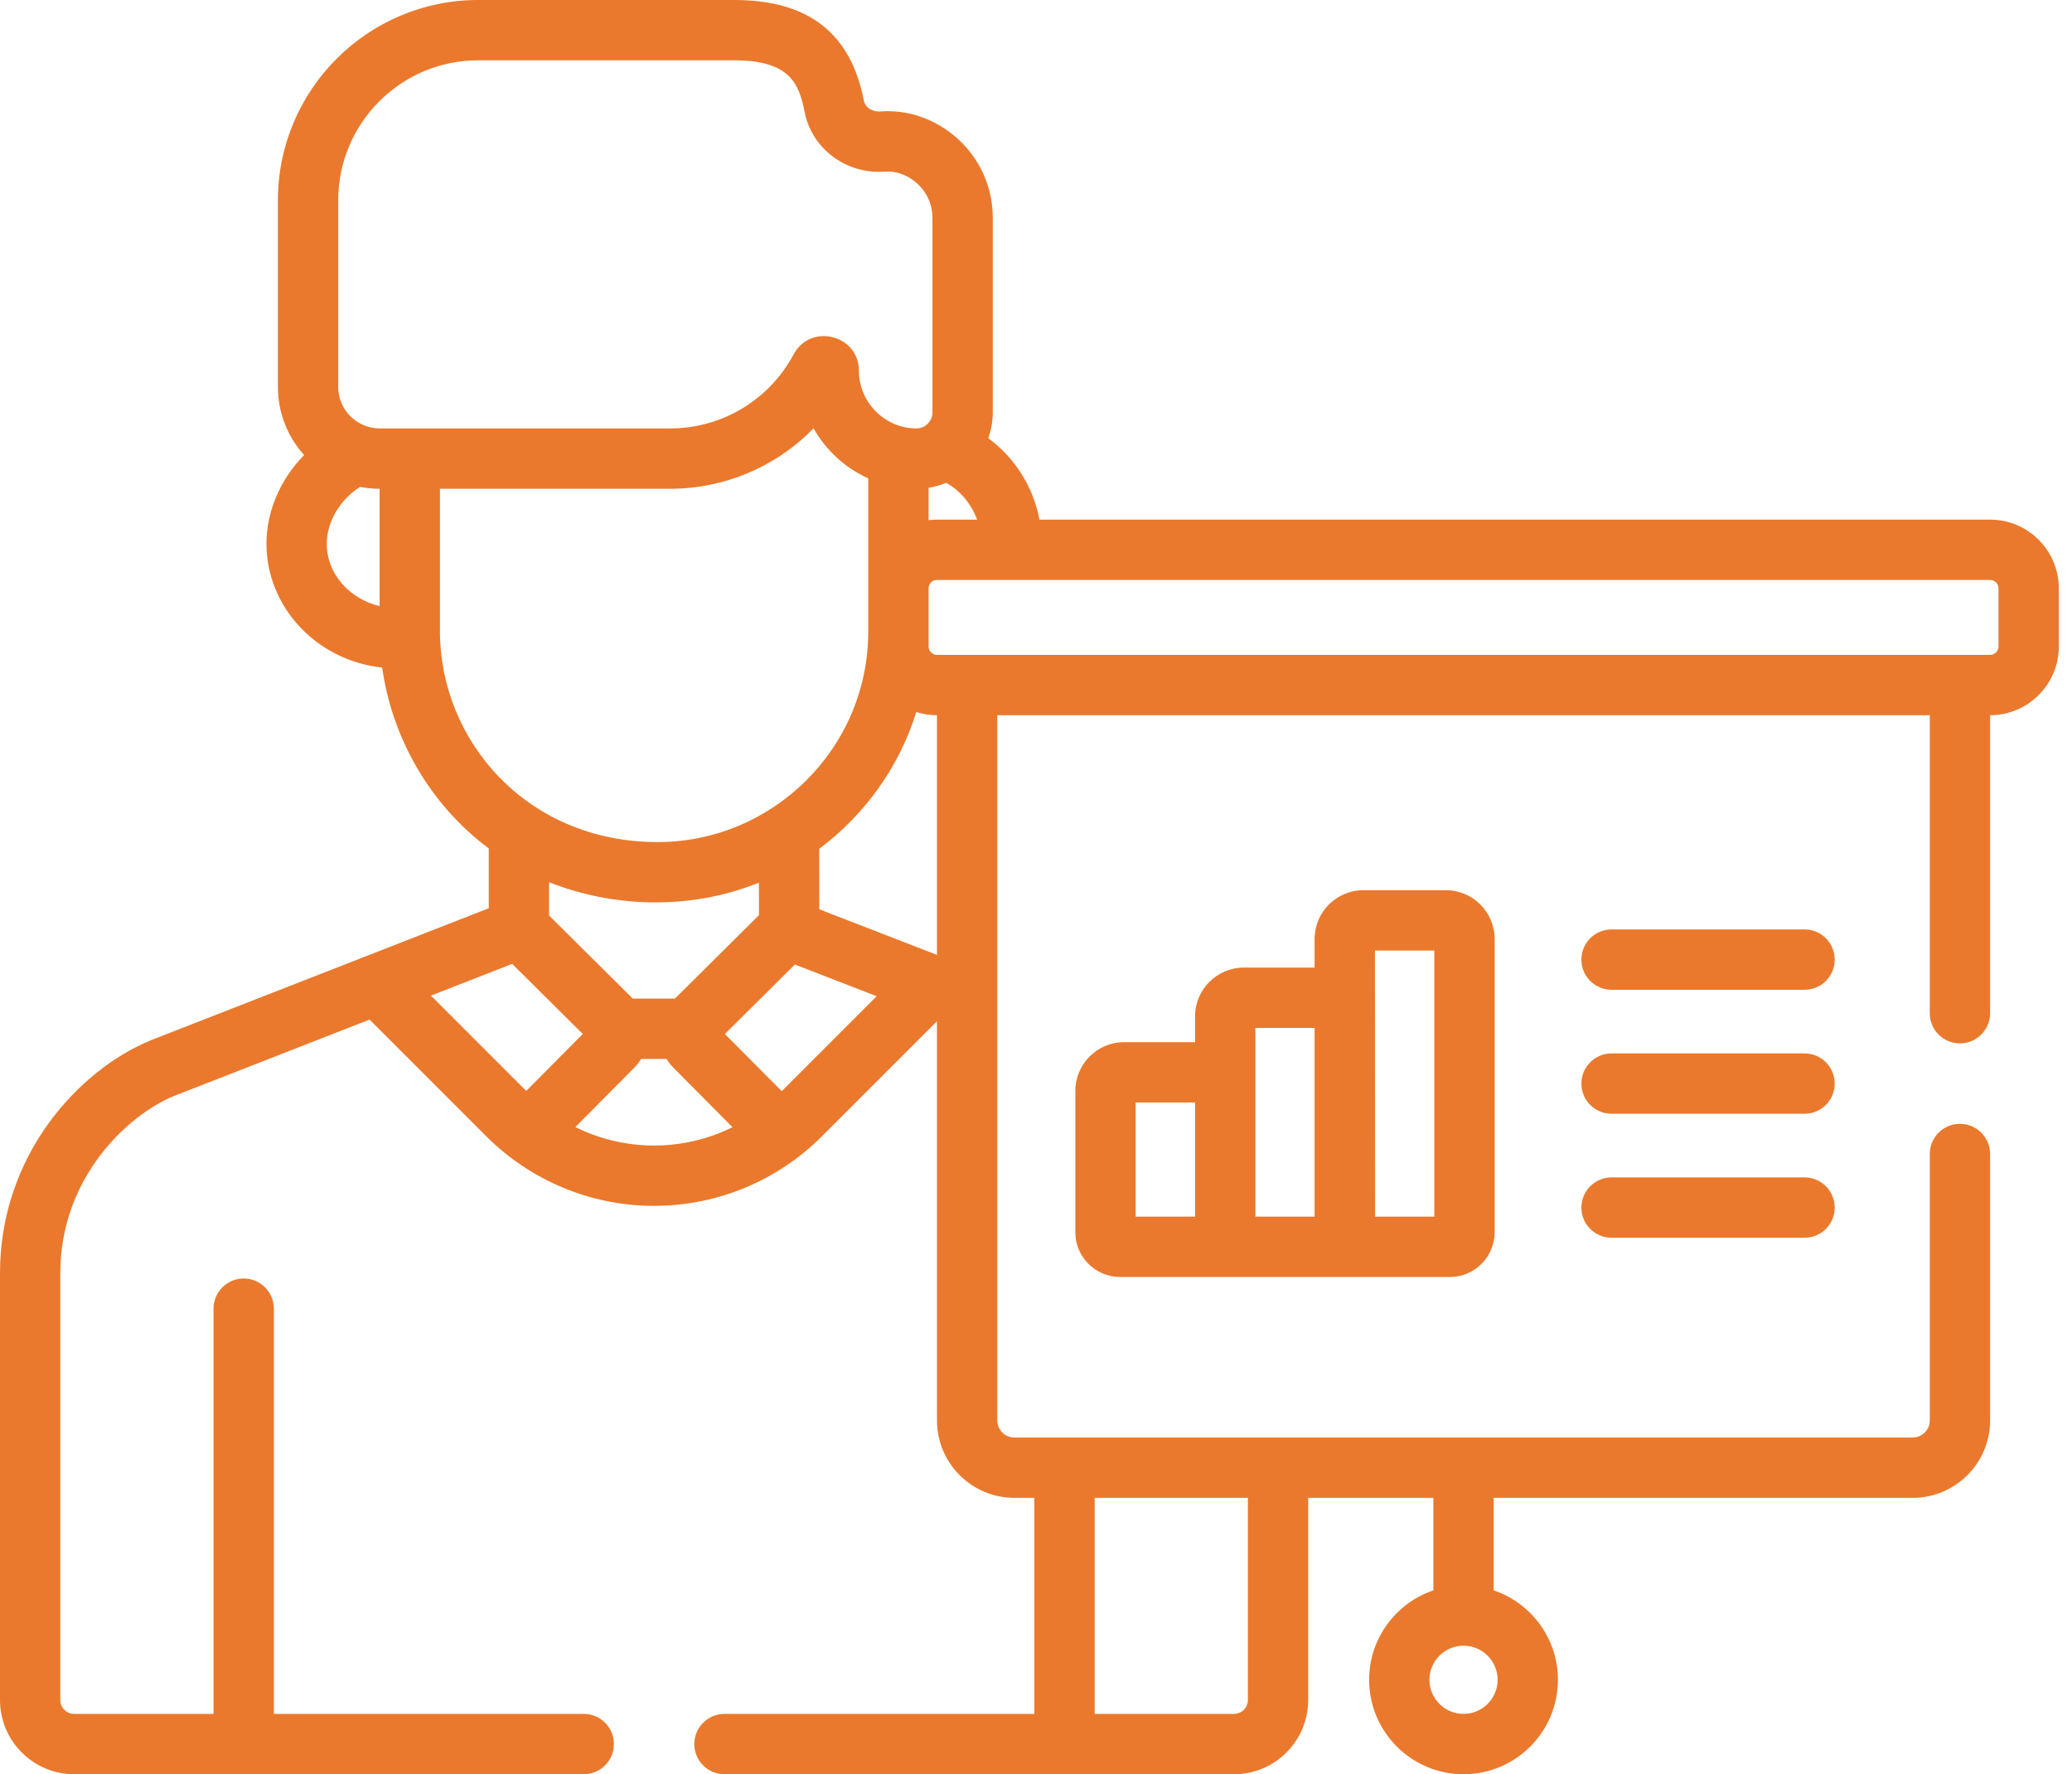 <svg width="139" height="119" viewBox="0 0 139 119" fill="none" xmlns="http://www.w3.org/2000/svg">
<path d="M121.059 70.654H108.111C106.993 70.654 106.088 71.56 106.088 72.678C106.088 73.795 106.993 74.701 108.111 74.701H121.059C122.177 74.701 123.082 73.795 123.082 72.678C123.082 71.56 122.177 70.654 121.059 70.654Z" fill="#EA792D"/>
<path d="M121.059 78.971H108.111C106.993 78.971 106.088 79.877 106.088 80.994C106.088 82.111 106.993 83.017 108.111 83.017H121.059C122.177 83.017 123.082 82.111 123.082 80.994C123.082 79.877 122.177 78.971 121.059 78.971Z" fill="#EA792D"/>
<path d="M121.059 62.338H108.111C106.993 62.338 106.088 63.244 106.088 64.361C106.088 65.479 106.993 66.385 108.111 66.385H121.059C122.177 66.385 123.082 65.479 123.082 64.361C123.082 63.244 122.177 62.338 121.059 62.338Z" fill="#EA792D"/>
<path d="M91.462 59.707C89.658 59.707 88.19 61.175 88.19 62.979V64.897H83.443C81.639 64.897 80.171 66.365 80.171 68.169V69.899H75.411C73.606 69.899 72.138 71.367 72.138 73.171V82.646C72.138 84.302 73.485 85.649 75.141 85.649H97.266C98.922 85.649 100.269 84.302 100.269 82.646V62.979C100.269 61.175 98.801 59.707 96.997 59.707H91.462ZM80.171 81.602H76.185V73.945H80.171V81.602ZM88.19 81.602H84.217C84.217 79.14 84.217 71.453 84.217 68.943H88.19V81.602ZM96.222 81.602H92.249C92.249 68.517 92.236 64.356 92.236 63.753H96.222V81.602H96.222Z" fill="#EA792D"/>
<path d="M4.976 118.999H39.16C40.277 118.999 41.183 118.094 41.183 116.976C41.183 115.859 40.277 114.953 39.16 114.953H18.371V87.773C18.371 86.656 17.465 85.75 16.348 85.75C15.23 85.75 14.325 86.656 14.325 87.773V114.953H4.976C4.463 114.953 4.046 114.536 4.046 114.024V85.387C4.046 78.985 8.58 74.788 11.638 73.522L24.794 68.385L32.623 76.214C35.494 79.085 39.497 80.879 43.88 80.879C48.106 80.879 52.148 79.203 55.138 76.214L62.857 68.495V95.271C62.857 98.134 65.186 100.463 68.049 100.463H69.39V114.954H48.601C47.483 114.954 46.578 115.86 46.578 116.977C46.578 118.094 47.483 119 48.601 119H82.785C85.528 119 87.76 116.768 87.76 114.024V100.463H96.158V106.667C93.655 107.513 91.848 109.882 91.848 112.667C91.848 116.159 94.689 119 98.181 119C101.673 119 104.514 116.159 104.514 112.667C104.514 109.882 102.707 107.513 100.204 106.667V100.463H128.313C131.176 100.463 133.505 98.134 133.505 95.271V77.399C133.505 76.282 132.599 75.376 131.482 75.376C130.364 75.376 129.459 76.282 129.459 77.399V95.271C129.459 95.903 128.945 96.416 128.313 96.416H85.737H68.049C67.417 96.416 66.904 95.903 66.904 95.271C66.904 93.996 66.904 49.244 66.904 47.97H129.459V67.957C129.459 69.075 130.364 69.981 131.482 69.981C132.599 69.981 133.505 69.075 133.505 67.957V47.97H133.506C136.048 47.97 138.115 45.902 138.115 43.361V39.461C138.115 36.92 136.048 34.852 133.506 34.852H69.731C69.316 32.646 68.068 30.68 66.295 29.392C66.488 28.854 66.599 28.276 66.599 27.672V14.604C66.599 10.324 62.891 7.182 59.065 7.476C58.589 7.513 58.054 7.269 57.949 6.733C57.063 2.203 54.216 0 49.247 0H32.077C24.67 0 18.644 6.026 18.644 13.433V25.956C18.644 27.71 19.31 29.312 20.401 30.523C18.828 32.117 17.875 34.262 17.875 36.472C17.875 40.596 21.095 44.267 25.639 44.779C26.29 49.426 28.782 53.917 32.788 56.906V60.918C30.512 61.807 12.557 68.819 10.147 69.76C10.136 69.765 10.124 69.77 10.113 69.774C5.242 71.779 0 77.52 0 85.387V114.024C0 116.768 2.232 118.999 4.976 118.999ZM98.181 110.379C99.442 110.379 100.468 111.405 100.468 112.666C100.468 113.928 99.442 114.953 98.181 114.953C96.92 114.953 95.894 113.928 95.894 112.666C95.894 111.405 96.92 110.379 98.181 110.379ZM73.436 100.462H83.714V114.024C83.714 114.536 83.297 114.953 82.785 114.953H73.436V100.462H73.436ZM38.599 75.592C41.013 73.162 40.136 74.044 42.557 71.607C42.56 71.604 42.562 71.601 42.564 71.598C42.743 71.418 42.911 71.191 43.015 71.023H44.711C44.819 71.201 44.993 71.43 45.169 71.607L49.139 75.603C45.823 77.246 41.911 77.242 38.599 75.592ZM36.832 61.401C36.834 61.35 36.835 61.298 36.835 61.246V59.169C41.009 60.834 46.212 61.104 50.914 59.2L50.916 61.261C50.916 61.3 50.916 61.339 50.918 61.377C48.571 63.707 47.555 64.716 45.278 66.977H42.449C41.025 65.564 37.977 62.538 36.832 61.401ZM52.442 73.187C52.054 72.796 49.078 69.8 48.631 69.35L53.322 64.692C56.175 65.797 56.019 65.736 58.811 66.818L52.442 73.187ZM62.857 64.046L54.962 60.988L54.959 56.928C58.002 54.658 60.315 51.46 61.471 47.756C61.909 47.895 62.374 47.97 62.856 47.97H62.857V64.046ZM133.506 38.898C133.816 38.898 134.069 39.151 134.069 39.461V43.36C134.069 43.67 133.816 43.923 133.506 43.923C130.107 43.923 66.322 43.923 62.856 43.923C62.546 43.923 62.293 43.67 62.293 43.36C62.293 41.137 62.293 41.617 62.293 39.461C62.293 39.15 62.546 38.898 62.856 38.898C67.026 38.898 129.39 38.898 133.506 38.898ZM63.473 32.381C64.421 32.908 65.166 33.805 65.551 34.852H62.856C62.672 34.852 62.417 34.87 62.293 34.886V32.719C62.694 32.656 63.15 32.518 63.473 32.381ZM25.467 40.652C23.452 40.172 21.921 38.498 21.921 36.471C21.921 34.991 22.815 33.501 24.157 32.655C24.475 32.717 24.802 32.758 25.134 32.774C25.245 32.78 25.356 32.783 25.467 32.783V40.652H25.467ZM25.471 28.736C23.972 28.736 22.69 27.514 22.69 25.955V13.433C22.69 8.257 26.901 4.046 32.077 4.046H49.247C52.995 4.046 53.607 5.615 53.978 7.51C54.463 9.99 56.787 11.709 59.376 11.51C60.874 11.396 62.553 12.708 62.553 14.604V27.671C62.553 28.253 62.05 28.736 61.487 28.736C59.333 28.736 57.619 26.957 57.619 24.868C57.619 22.447 54.37 21.65 53.24 23.768C51.601 26.832 48.428 28.736 44.959 28.736C42.132 28.736 28.303 28.736 25.471 28.736ZM29.514 42.346V32.783H44.959C48.587 32.783 52.058 31.317 54.578 28.726C55.406 30.203 56.695 31.386 58.247 32.085V42.346C58.247 50.23 51.804 56.479 44.114 56.479C35.301 56.479 29.514 49.63 29.514 42.346ZM34.36 64.648C37.435 67.701 36.264 66.539 39.096 69.35C37.042 71.418 37.785 70.669 35.301 73.17L28.909 66.777L34.36 64.648Z" fill="#EA792D"/>
</svg>

